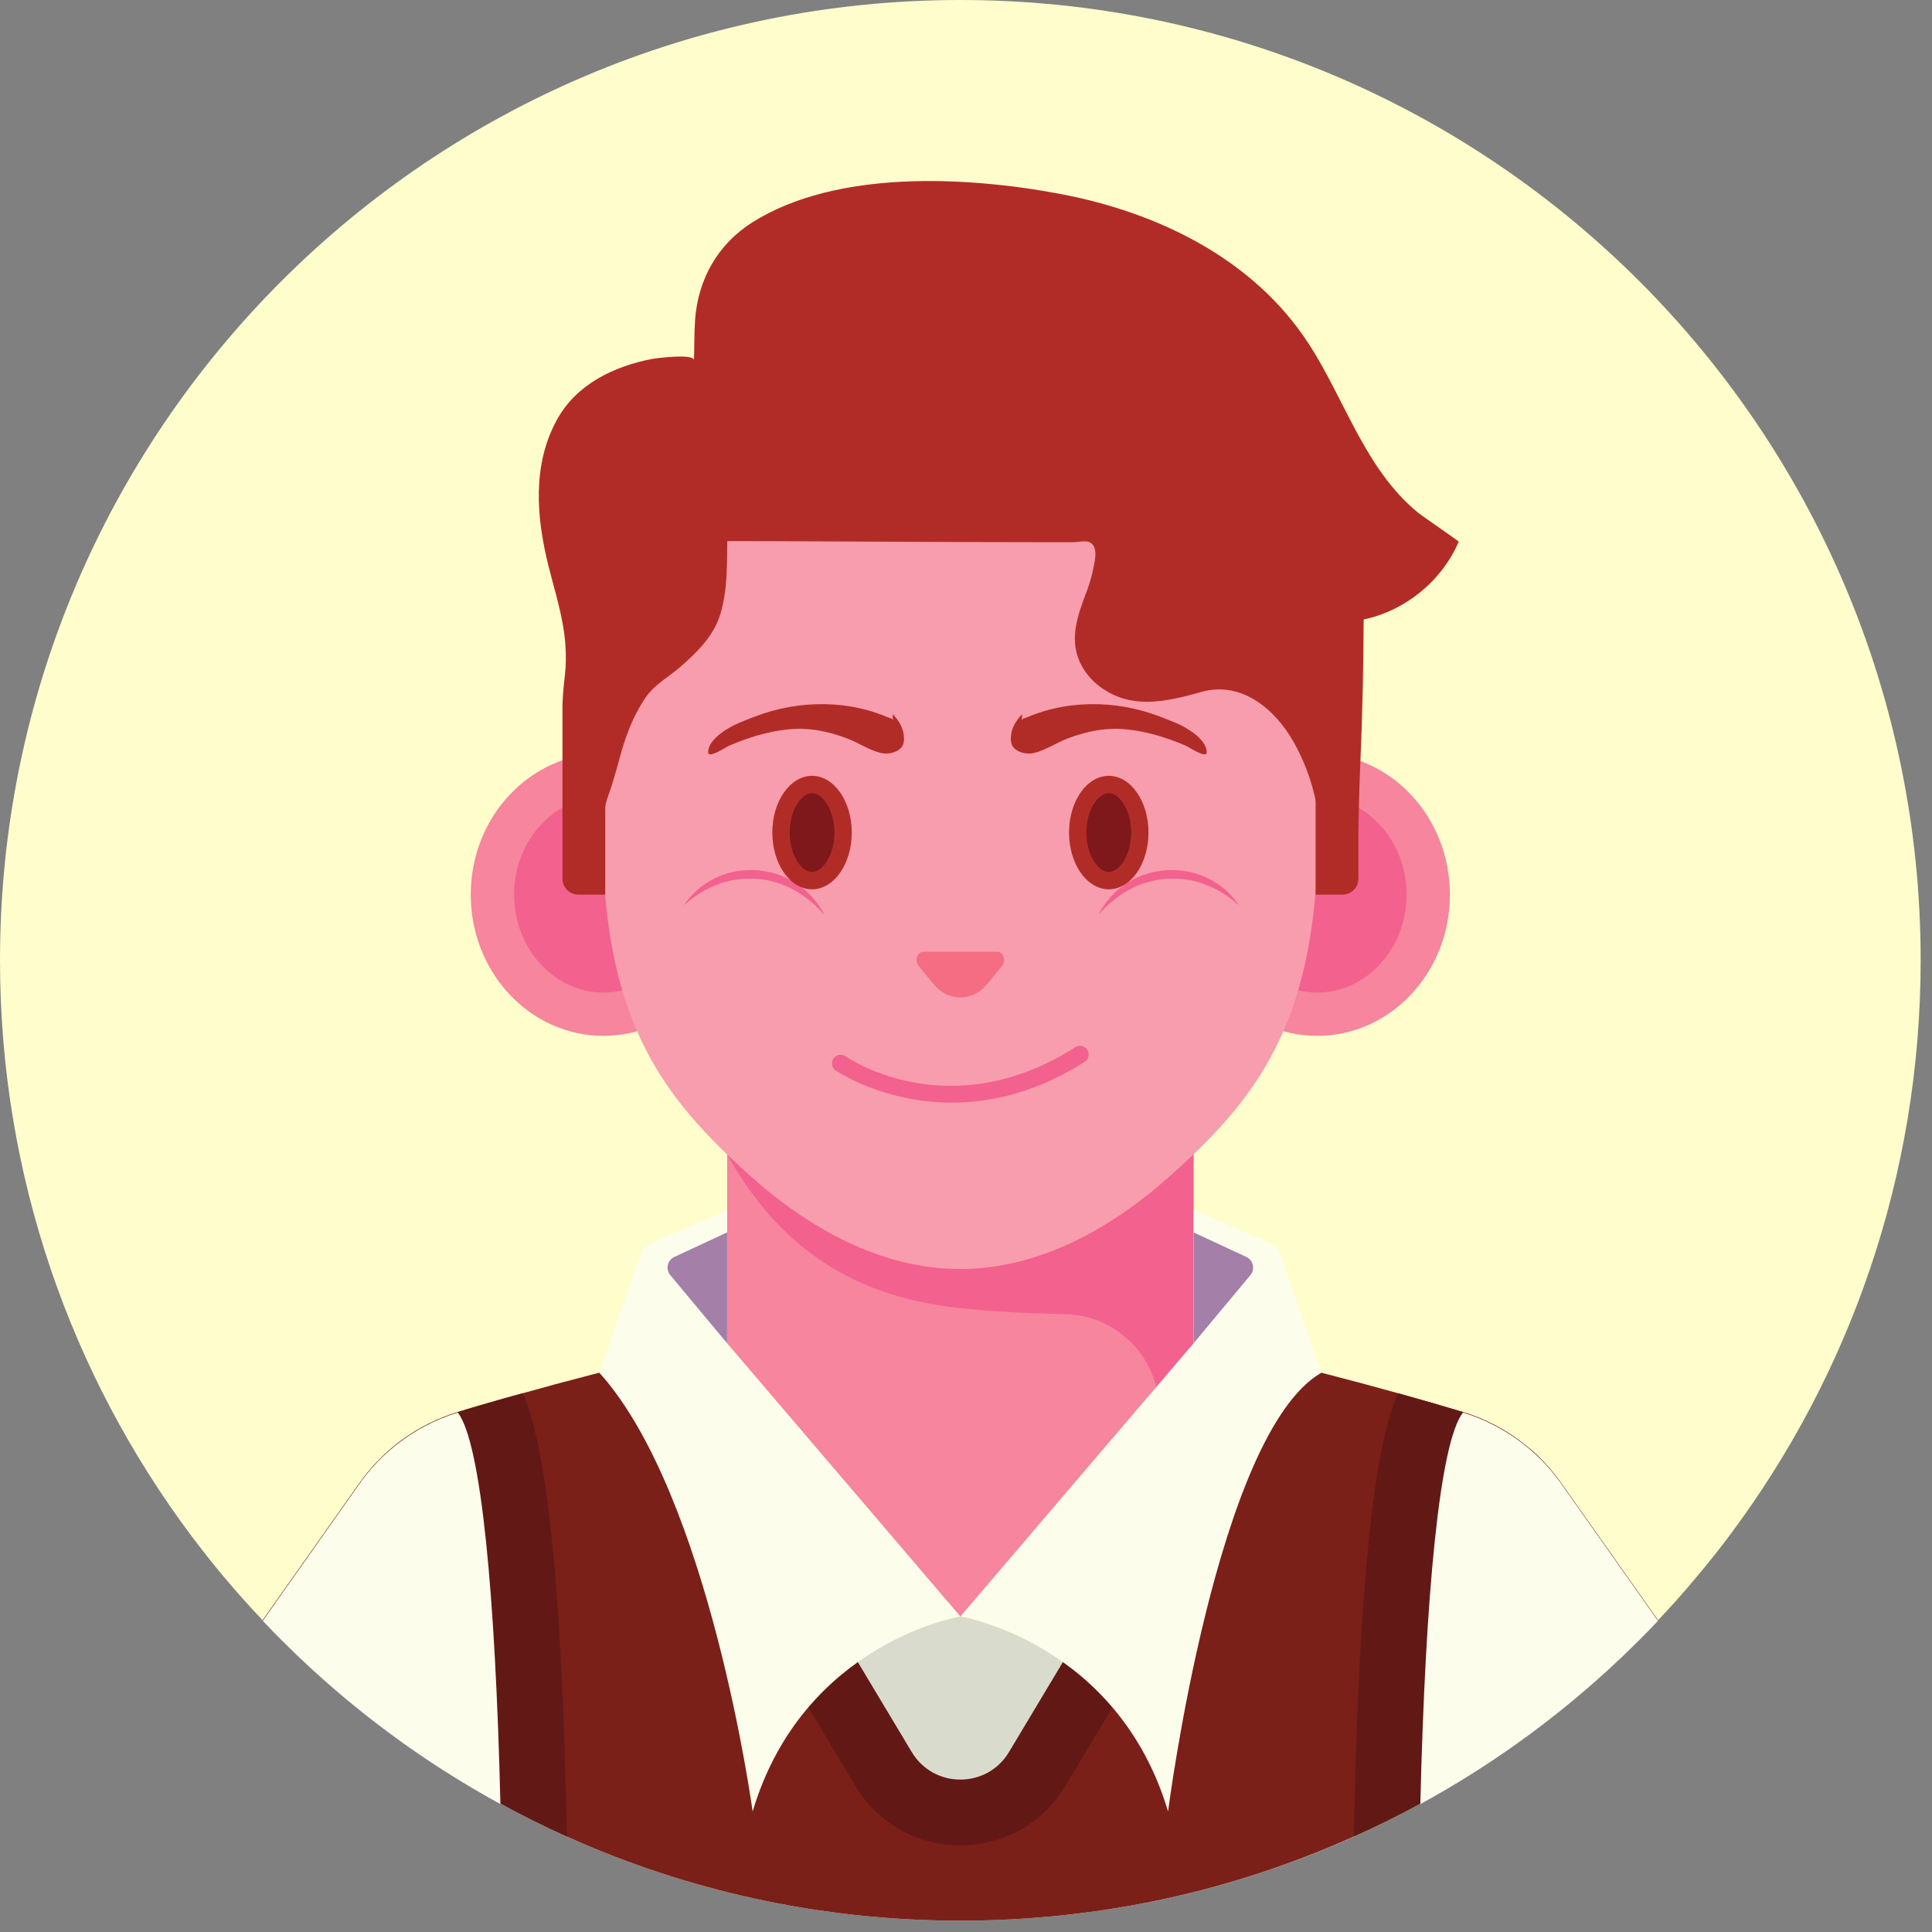 <svg width="85" height="85" viewBox="0 0 85 85" fill="none" xmlns="http://www.w3.org/2000/svg">
<rect x="0" y="0" width="85" height="85" fill="#808080" stroke="none"/>
<path d="M84.501 42.247C84.501 51.731 81.378 60.483 76.111 67.531C75.635 68.168 75.139 68.793 74.624 69.4C74.338 69.746 74.044 70.086 73.743 70.421C73.476 70.719 73.205 71.013 72.931 71.302C65.231 79.433 54.336 84.501 42.255 84.501C30.177 84.501 19.278 79.433 11.578 71.306L11.574 71.302L11.551 71.28C10.972 70.669 10.411 70.044 9.87 69.4C9.359 68.793 8.867 68.168 8.39 67.531C3.123 60.483 -1.52588e-05 51.731 -1.52588e-05 42.247C-1.52588e-05 18.915 18.915 1.09606e-05 42.255 1.09606e-05C65.586 1.09606e-05 84.501 18.915 84.501 42.247Z" fill="#FFFDCC"/>
<path d="M72.941 71.281L72.929 71.304L72.923 71.31C72.848 71.391 72.773 71.472 72.692 71.547C72.547 71.703 72.402 71.854 72.246 72.01C72.148 72.109 72.043 72.213 71.939 72.311C71.788 72.468 71.632 72.613 71.481 72.757C71.377 72.862 71.273 72.96 71.163 73.058C71.013 73.203 70.856 73.348 70.7 73.493C68.216 75.757 65.459 77.726 62.489 79.347C61.533 79.868 60.555 80.355 59.559 80.8C54.278 83.18 48.418 84.501 42.256 84.501C36.361 84.501 30.75 83.296 25.649 81.113C25.412 81.009 25.174 80.91 24.942 80.8C20.843 78.959 17.09 76.475 13.807 73.487C13.651 73.348 13.495 73.203 13.338 73.053C13.234 72.96 13.124 72.856 13.025 72.757C12.869 72.613 12.713 72.462 12.568 72.311C12.464 72.213 12.359 72.109 12.255 72.01C12.11 71.854 11.954 71.703 11.809 71.547C11.728 71.466 11.653 71.385 11.578 71.304H11.572L11.56 71.281L15.816 65.253C16.876 63.753 18.393 62.659 20.142 62.126L20.182 62.109C20.982 61.865 21.937 61.587 22.997 61.297C24.861 60.771 27.062 60.197 29.378 59.665C33.721 58.675 38.481 57.841 42.245 57.835H42.262C46.026 57.841 50.786 58.675 55.123 59.665C57.445 60.197 59.646 60.777 61.51 61.297C62.57 61.593 63.514 61.865 64.319 62.109L64.365 62.126C65.349 62.427 66.258 62.902 67.052 63.533C67.226 63.666 67.393 63.811 67.556 63.956C67.972 64.344 68.349 64.778 68.685 65.253L72.941 71.281Z" fill="#7B1F19"/>
<path d="M42.253 81.19C40.341 81.19 38.614 80.211 37.631 78.572L30.587 66.823H53.911L46.874 78.571C45.892 80.211 44.164 81.19 42.253 81.19Z" fill="#621915"/>
<path d="M40.114 77.084L35.699 69.719H48.802L44.391 77.083C43.423 78.698 41.082 78.699 40.114 77.084Z" fill="#D9DCCC"/>
<path d="M52.509 60.832V47.06H31.992V60.834L31.991 60.859C31.991 66.525 36.585 71.118 42.251 71.118C47.917 71.118 52.51 66.525 52.51 60.859L52.509 60.832Z" fill="#F6859D"/>
<path d="M51.003 47.06H31.992V50.793C34.326 54.984 37.533 56.807 41.236 57.413C42.773 57.666 44.878 57.775 46.854 57.816C49.161 57.862 51.003 59.754 51.003 62.062C51.003 64.968 49.794 67.592 47.853 69.457C50.656 67.626 52.509 64.457 52.509 60.861V57.779V47.06H51.003Z" fill="#F3618E"/>
<path d="M32.39 39.36C32.39 42.792 29.776 45.573 26.551 45.573C23.326 45.573 20.711 42.792 20.711 39.36C20.711 35.929 23.326 33.148 26.551 33.148C29.776 33.148 32.39 35.929 32.39 39.36Z" fill="#F6859D"/>
<path d="M26.55 43.667C24.382 43.667 22.618 41.735 22.618 39.36C22.618 36.986 24.382 35.054 26.55 35.054C28.719 35.054 30.483 36.986 30.483 39.36C30.483 41.735 28.719 43.667 26.55 43.667Z" fill="#F3618E"/>
<path d="M63.79 39.36C63.79 42.792 61.175 45.573 57.951 45.573C54.725 45.573 52.111 42.792 52.111 39.36C52.111 35.929 54.725 33.148 57.951 33.148C61.175 33.148 63.79 35.929 63.79 39.36Z" fill="#F6859D"/>
<path d="M57.95 43.667C55.782 43.667 54.018 41.735 54.018 39.36C54.018 36.986 55.782 35.054 57.95 35.054C60.119 35.054 61.883 36.986 61.883 39.36C61.883 41.735 60.119 43.667 57.95 43.667Z" fill="#F3618E"/>
<path d="M48.762 14.606C53.864 14.606 57.999 18.741 57.999 23.842V37.4H57.976C57.789 45.088 55.268 48.36 51.474 51.743C48.88 54.057 45.693 55.831 42.245 55.831C38.778 55.831 35.575 54.042 32.978 51.708C29.206 48.318 26.701 45.061 26.514 37.4C26.506 37.091 26.502 36.774 26.502 36.454V23.842C26.502 18.741 30.638 14.606 35.739 14.606H48.762Z" fill="#F89DAD"/>
<path d="M48.326 40.255C48.326 40.255 48.339 40.23 48.364 40.183C48.391 40.137 48.42 40.064 48.477 39.982C48.584 39.813 48.746 39.574 48.993 39.329C49.237 39.082 49.567 38.829 49.965 38.64C50.361 38.442 50.827 38.324 51.297 38.285C51.416 38.282 51.531 38.275 51.652 38.28C51.762 38.282 51.88 38.292 51.999 38.304C52.232 38.331 52.454 38.385 52.665 38.449C53.086 38.584 53.449 38.785 53.724 38.998C54.003 39.206 54.193 39.426 54.321 39.578C54.387 39.653 54.428 39.721 54.459 39.764C54.489 39.807 54.506 39.831 54.506 39.831C54.506 39.831 54.419 39.758 54.268 39.63C54.119 39.504 53.89 39.343 53.603 39.181C53.317 39.02 52.965 38.871 52.573 38.772C52.378 38.722 52.171 38.694 51.962 38.671C51.861 38.662 51.757 38.655 51.642 38.655C51.539 38.652 51.429 38.662 51.323 38.666C51.11 38.681 50.897 38.708 50.692 38.759C50.489 38.811 50.287 38.866 50.102 38.946C49.726 39.095 49.4 39.295 49.136 39.493C48.876 39.693 48.666 39.88 48.536 40.026C48.403 40.172 48.326 40.255 48.326 40.255Z" fill="#F3618E"/>
<path d="M36.268 40.255C36.268 40.255 36.191 40.172 36.057 40.026C35.928 39.88 35.718 39.693 35.457 39.493C35.194 39.295 34.867 39.095 34.492 38.946C34.306 38.866 34.105 38.811 33.901 38.759C33.697 38.708 33.484 38.681 33.27 38.666C33.164 38.662 33.055 38.652 32.952 38.655C32.836 38.655 32.732 38.662 32.631 38.671C32.423 38.694 32.215 38.722 32.02 38.772C31.629 38.871 31.277 39.02 30.99 39.181C30.704 39.343 30.474 39.504 30.325 39.63C30.174 39.758 30.088 39.831 30.088 39.831C30.088 39.831 30.104 39.807 30.134 39.764C30.165 39.721 30.207 39.653 30.273 39.578C30.401 39.426 30.59 39.206 30.87 38.998C31.145 38.785 31.508 38.584 31.928 38.449C32.14 38.385 32.362 38.331 32.594 38.304C32.713 38.292 32.832 38.282 32.941 38.28C33.062 38.275 33.178 38.282 33.296 38.285C33.767 38.324 34.233 38.442 34.628 38.64C35.027 38.829 35.356 39.082 35.6 39.329C35.847 39.574 36.01 39.813 36.117 39.982C36.174 40.064 36.202 40.137 36.229 40.183C36.254 40.23 36.268 40.255 36.268 40.255Z" fill="#F3618E"/>
<path d="M59.851 33.522C59.943 31.434 59.986 29.332 59.996 27.254C61.83 26.872 63.443 25.55 64.179 23.827C64.184 23.814 62.538 22.679 62.39 22.557C60.053 20.648 59.166 17.561 57.567 15.108C55.123 11.36 50.91 9.335 46.624 8.528C42.508 7.754 36.785 7.458 33.1 9.783C31.58 10.742 30.711 12.284 30.581 14.069C30.538 14.662 30.555 15.262 30.528 15.849C30.542 15.546 28.897 15.752 28.701 15.79C27.024 16.109 25.376 16.896 24.517 18.442C23.407 20.436 23.596 22.761 24.13 24.896C24.413 26.027 24.781 27.147 24.87 28.315C24.963 29.547 24.783 29.793 24.746 31.025C24.742 31.168 26.516 31.738 26.627 31.737V28.067C26.627 22.221 31.304 17.481 37.074 17.481H47.436C50.614 17.481 53.67 18.985 55.639 21.511C56.926 23.163 57.603 25.177 57.822 27.254C57.92 28.192 57.873 29.137 57.808 30.075C57.778 30.5 57.724 30.926 57.693 31.348C57.666 31.733 57.842 32.166 57.887 32.555C57.968 33.252 57.993 33.951 58.025 34.652C58.049 35.202 58.511 35.424 58.912 35.739C59.047 35.845 59.774 36.287 59.764 36.483C59.783 35.486 59.808 34.503 59.851 33.522Z" fill="#B22C27"/>
<path d="M25.446 39.36H26.628V31.025H24.746V38.66C24.746 39.047 25.059 39.36 25.446 39.36Z" fill="#B22C27"/>
<path d="M59.064 39.36H57.882V31.025H59.764V38.66C59.764 39.047 59.451 39.36 59.064 39.36Z" fill="#B22C27"/>
<path d="M32.582 23.807C33.515 23.806 34.448 23.811 35.381 23.816C35.822 23.818 36.263 23.82 36.704 23.822C38.706 23.832 40.709 23.841 42.711 23.848C43.712 23.851 44.713 23.853 45.715 23.854C46.215 23.855 46.716 23.855 47.217 23.855C47.537 23.856 47.961 23.683 48.134 24.061C48.217 24.245 48.198 24.457 48.168 24.657C48.097 25.125 47.976 25.587 47.807 26.029C47.398 27.101 46.993 28.21 47.596 29.302C47.988 30.013 48.694 30.528 49.475 30.748C50.577 31.058 51.793 30.739 52.863 30.44C54.625 29.948 56.094 31.2 56.91 32.638C57.592 33.837 58.003 35.25 58.069 36.629C58.044 36.096 58.661 35.352 58.833 34.847C59.088 34.094 59.197 33.221 59.314 32.436C59.576 30.683 59.655 28.901 59.548 27.132C59.489 26.162 59.242 25.4 58.935 24.501C58.671 23.727 58.694 22.865 58.43 22.061C57.945 20.583 57.049 19.279 55.898 18.253C52.395 15.13 47.189 14.568 42.726 14.568C25.373 14.568 25.256 25.88 25.256 25.88C25.454 27.191 25.651 28.502 25.849 29.813C25.849 30.331 26.051 30.889 26.122 31.403C26.201 31.971 26.198 32.512 26.126 33.08C26.079 33.448 25.962 33.833 26.048 34.201C26.048 34.487 26.168 34.798 26.315 35.086C26.419 35.292 26.537 35.486 26.634 35.653C26.546 35.501 26.863 34.743 26.913 34.565C27.015 34.206 27.13 33.85 27.225 33.488C27.487 32.485 27.826 31.531 28.416 30.672C28.804 30.105 29.416 29.789 29.927 29.344C30.673 28.694 31.398 27.985 31.691 27.021C32.007 25.984 31.984 24.881 31.997 23.808C32.192 23.808 32.387 23.808 32.582 23.807Z" fill="#B22C27"/>
<path d="M44.087 42.49L43.449 43.276C42.787 44.089 41.714 44.089 41.052 43.276L40.414 42.49C40.229 42.263 40.36 41.875 40.621 41.875H43.88C44.141 41.875 44.272 42.263 44.087 42.49Z" fill="#F46D82"/>
<path d="M50.529 36.629C50.529 38.008 49.747 39.126 48.782 39.126C47.816 39.126 47.033 38.008 47.033 36.629C47.033 35.25 47.816 34.133 48.782 34.133C49.747 34.133 50.529 35.25 50.529 36.629Z" fill="#B22C27"/>
<path d="M48.782 38.363C48.316 38.363 47.796 37.621 47.796 36.63C47.796 35.637 48.316 34.895 48.782 34.895C49.247 34.895 49.767 35.637 49.767 36.63C49.767 37.621 49.247 38.363 48.782 38.363Z" fill="#7E181A"/>
<path d="M33.979 36.629C33.979 38.008 34.761 39.126 35.727 39.126C36.692 39.126 37.474 38.008 37.474 36.629C37.474 35.25 36.692 34.133 35.727 34.133C34.761 34.133 33.979 35.25 33.979 36.629Z" fill="#B22C27"/>
<path d="M35.727 38.363C35.262 38.363 34.742 37.621 34.742 36.63C34.742 35.637 35.262 34.895 35.727 34.895C36.192 34.895 36.712 35.637 36.712 36.63C36.712 37.621 36.192 38.363 35.727 38.363Z" fill="#7E181A"/>
<path d="M37.077 31.033C36.032 30.91 34.954 31 33.957 31.28C33.455 31.421 32.968 31.614 32.488 31.816C32.063 31.996 31.156 32.512 31.156 33.094C31.156 33.402 31.929 32.868 32.116 32.79C32.925 32.45 33.776 32.182 34.653 32.093C35.579 31.998 36.408 32.163 37.271 32.488C37.767 32.675 38.238 33.005 38.753 33.127C39.043 33.197 39.434 33.127 39.642 32.901C39.782 32.748 39.782 32.549 39.763 32.351C39.739 32.1 39.627 31.862 39.478 31.66C39.417 31.576 39.349 31.497 39.279 31.42C39.273 31.512 39.279 31.606 39.297 31.697C39.28 31.607 39.104 31.58 39.037 31.551C38.418 31.284 37.754 31.114 37.077 31.033Z" fill="#B22C27"/>
<path d="M47.168 31.033C48.214 30.91 49.291 31 50.288 31.28C50.791 31.421 51.278 31.614 51.757 31.816C52.183 31.996 53.089 32.512 53.089 33.094C53.089 33.402 52.317 32.868 52.13 32.79C51.32 32.45 50.469 32.182 49.593 32.093C48.666 31.998 47.837 32.163 46.974 32.488C46.478 32.675 46.008 33.005 45.493 33.127C45.203 33.197 44.812 33.127 44.604 32.901C44.463 32.748 44.463 32.549 44.482 32.351C44.506 32.1 44.619 31.862 44.767 31.66C44.829 31.576 44.897 31.497 44.966 31.42C44.972 31.512 44.966 31.606 44.948 31.697C44.966 31.607 45.142 31.58 45.208 31.551C45.828 31.284 46.491 31.114 47.168 31.033Z" fill="#B22C27"/>
<path d="M41.879 48.511C38.847 48.511 36.798 47.12 36.766 47.098C36.593 46.977 36.551 46.74 36.671 46.567C36.791 46.395 37.028 46.351 37.202 46.472C37.388 46.6 41.809 49.577 47.312 46.071C47.489 45.958 47.725 46.01 47.839 46.188C47.952 46.365 47.9 46.601 47.722 46.714C45.587 48.074 43.579 48.511 41.879 48.511Z" fill="#F3618E"/>
<path d="M31.991 59.099L42.251 71.118C42.251 71.118 35.333 72.252 33.113 79.699C33.113 79.699 31.231 65.789 26.369 60.394L28.144 55.283C28.243 54.998 28.457 54.767 28.735 54.648L31.991 53.243V59.099Z" fill="#FDFDEC"/>
<path d="M31.991 59.099L29.491 56.101C29.273 55.84 29.362 55.443 29.671 55.299L31.991 54.22V59.099Z" fill="#A47FA8"/>
<path d="M52.512 59.099L42.253 71.118C42.253 71.118 49.17 72.252 51.39 79.699C51.39 79.699 53.515 63.057 58.135 60.394L56.359 55.283C56.26 54.998 56.046 54.767 55.768 54.648L52.512 53.243V59.099Z" fill="#FDFDEC"/>
<path d="M52.512 59.099V54.22L54.832 55.299C55.141 55.443 55.23 55.84 55.012 56.101L52.512 59.099Z" fill="#A47FA8"/>
<path d="M72.941 71.281L72.929 71.304L72.923 71.31C72.848 71.391 72.773 71.472 72.692 71.547C72.547 71.703 72.402 71.854 72.246 72.01C72.148 72.109 72.043 72.213 71.939 72.311C71.788 72.468 71.632 72.613 71.481 72.757C71.377 72.862 71.273 72.96 71.163 73.058C71.013 73.203 70.856 73.348 70.7 73.493C68.216 75.757 65.459 77.726 62.489 79.347C61.533 79.868 60.555 80.355 59.559 80.8L59.594 79.301C59.894 66.834 60.798 62.861 61.51 61.297C62.57 61.593 63.514 61.865 64.319 62.109L64.365 62.126C65.349 62.427 66.258 62.902 67.052 63.533C67.226 63.666 67.393 63.811 67.556 63.956C67.972 64.344 68.349 64.778 68.685 65.253L72.941 71.281Z" fill="#621915"/>
<path d="M72.942 71.302L72.931 71.325L72.927 71.329L72.923 71.333C72.85 71.413 72.77 71.493 72.694 71.569C72.549 71.725 72.401 71.878 72.248 72.031C72.145 72.133 72.042 72.236 71.939 72.336C71.787 72.488 71.634 72.637 71.481 72.782C71.379 72.885 71.272 72.984 71.165 73.079C71.013 73.228 70.856 73.373 70.7 73.514C68.217 75.779 65.46 77.751 62.489 79.372C62.71 70.166 63.336 63.461 64.365 62.146C65.349 62.447 66.257 62.924 67.054 63.553C67.226 63.69 67.393 63.831 67.554 63.98C67.973 64.365 68.351 64.8 68.686 65.273L72.942 71.302Z" fill="#FDFDEC"/>
<path d="M24.942 80.8C20.843 78.959 17.09 76.475 13.807 73.487C13.651 73.348 13.495 73.203 13.338 73.053C13.234 72.96 13.124 72.856 13.025 72.757C12.869 72.613 12.713 72.462 12.568 72.311C12.464 72.213 12.359 72.109 12.255 72.01C12.11 71.854 11.954 71.703 11.809 71.547C11.728 71.466 11.653 71.385 11.578 71.304H11.572L11.56 71.281L15.816 65.253C16.876 63.753 18.393 62.659 20.142 62.126L20.182 62.109C20.982 61.865 21.937 61.587 22.997 61.297C23.703 62.861 24.613 66.834 24.908 79.301L24.942 80.8Z" fill="#621915"/>
<path d="M11.563 71.302L11.574 71.325L11.578 71.329L11.582 71.333C11.654 71.413 11.734 71.493 11.811 71.569C11.956 71.725 12.104 71.878 12.257 72.031C12.36 72.133 12.463 72.236 12.566 72.336C12.718 72.488 12.871 72.637 13.023 72.782C13.126 72.885 13.233 72.984 13.34 73.079C13.492 73.228 13.649 73.373 13.805 73.514C16.288 75.779 19.045 77.751 22.016 79.372C21.795 70.166 21.169 63.461 20.14 62.146C19.156 62.447 18.248 62.924 17.451 63.553C17.279 63.69 17.111 63.831 16.951 63.98C16.532 64.365 16.154 64.8 15.819 65.273L11.563 71.302Z" fill="#FDFDEC"/>
</svg>
